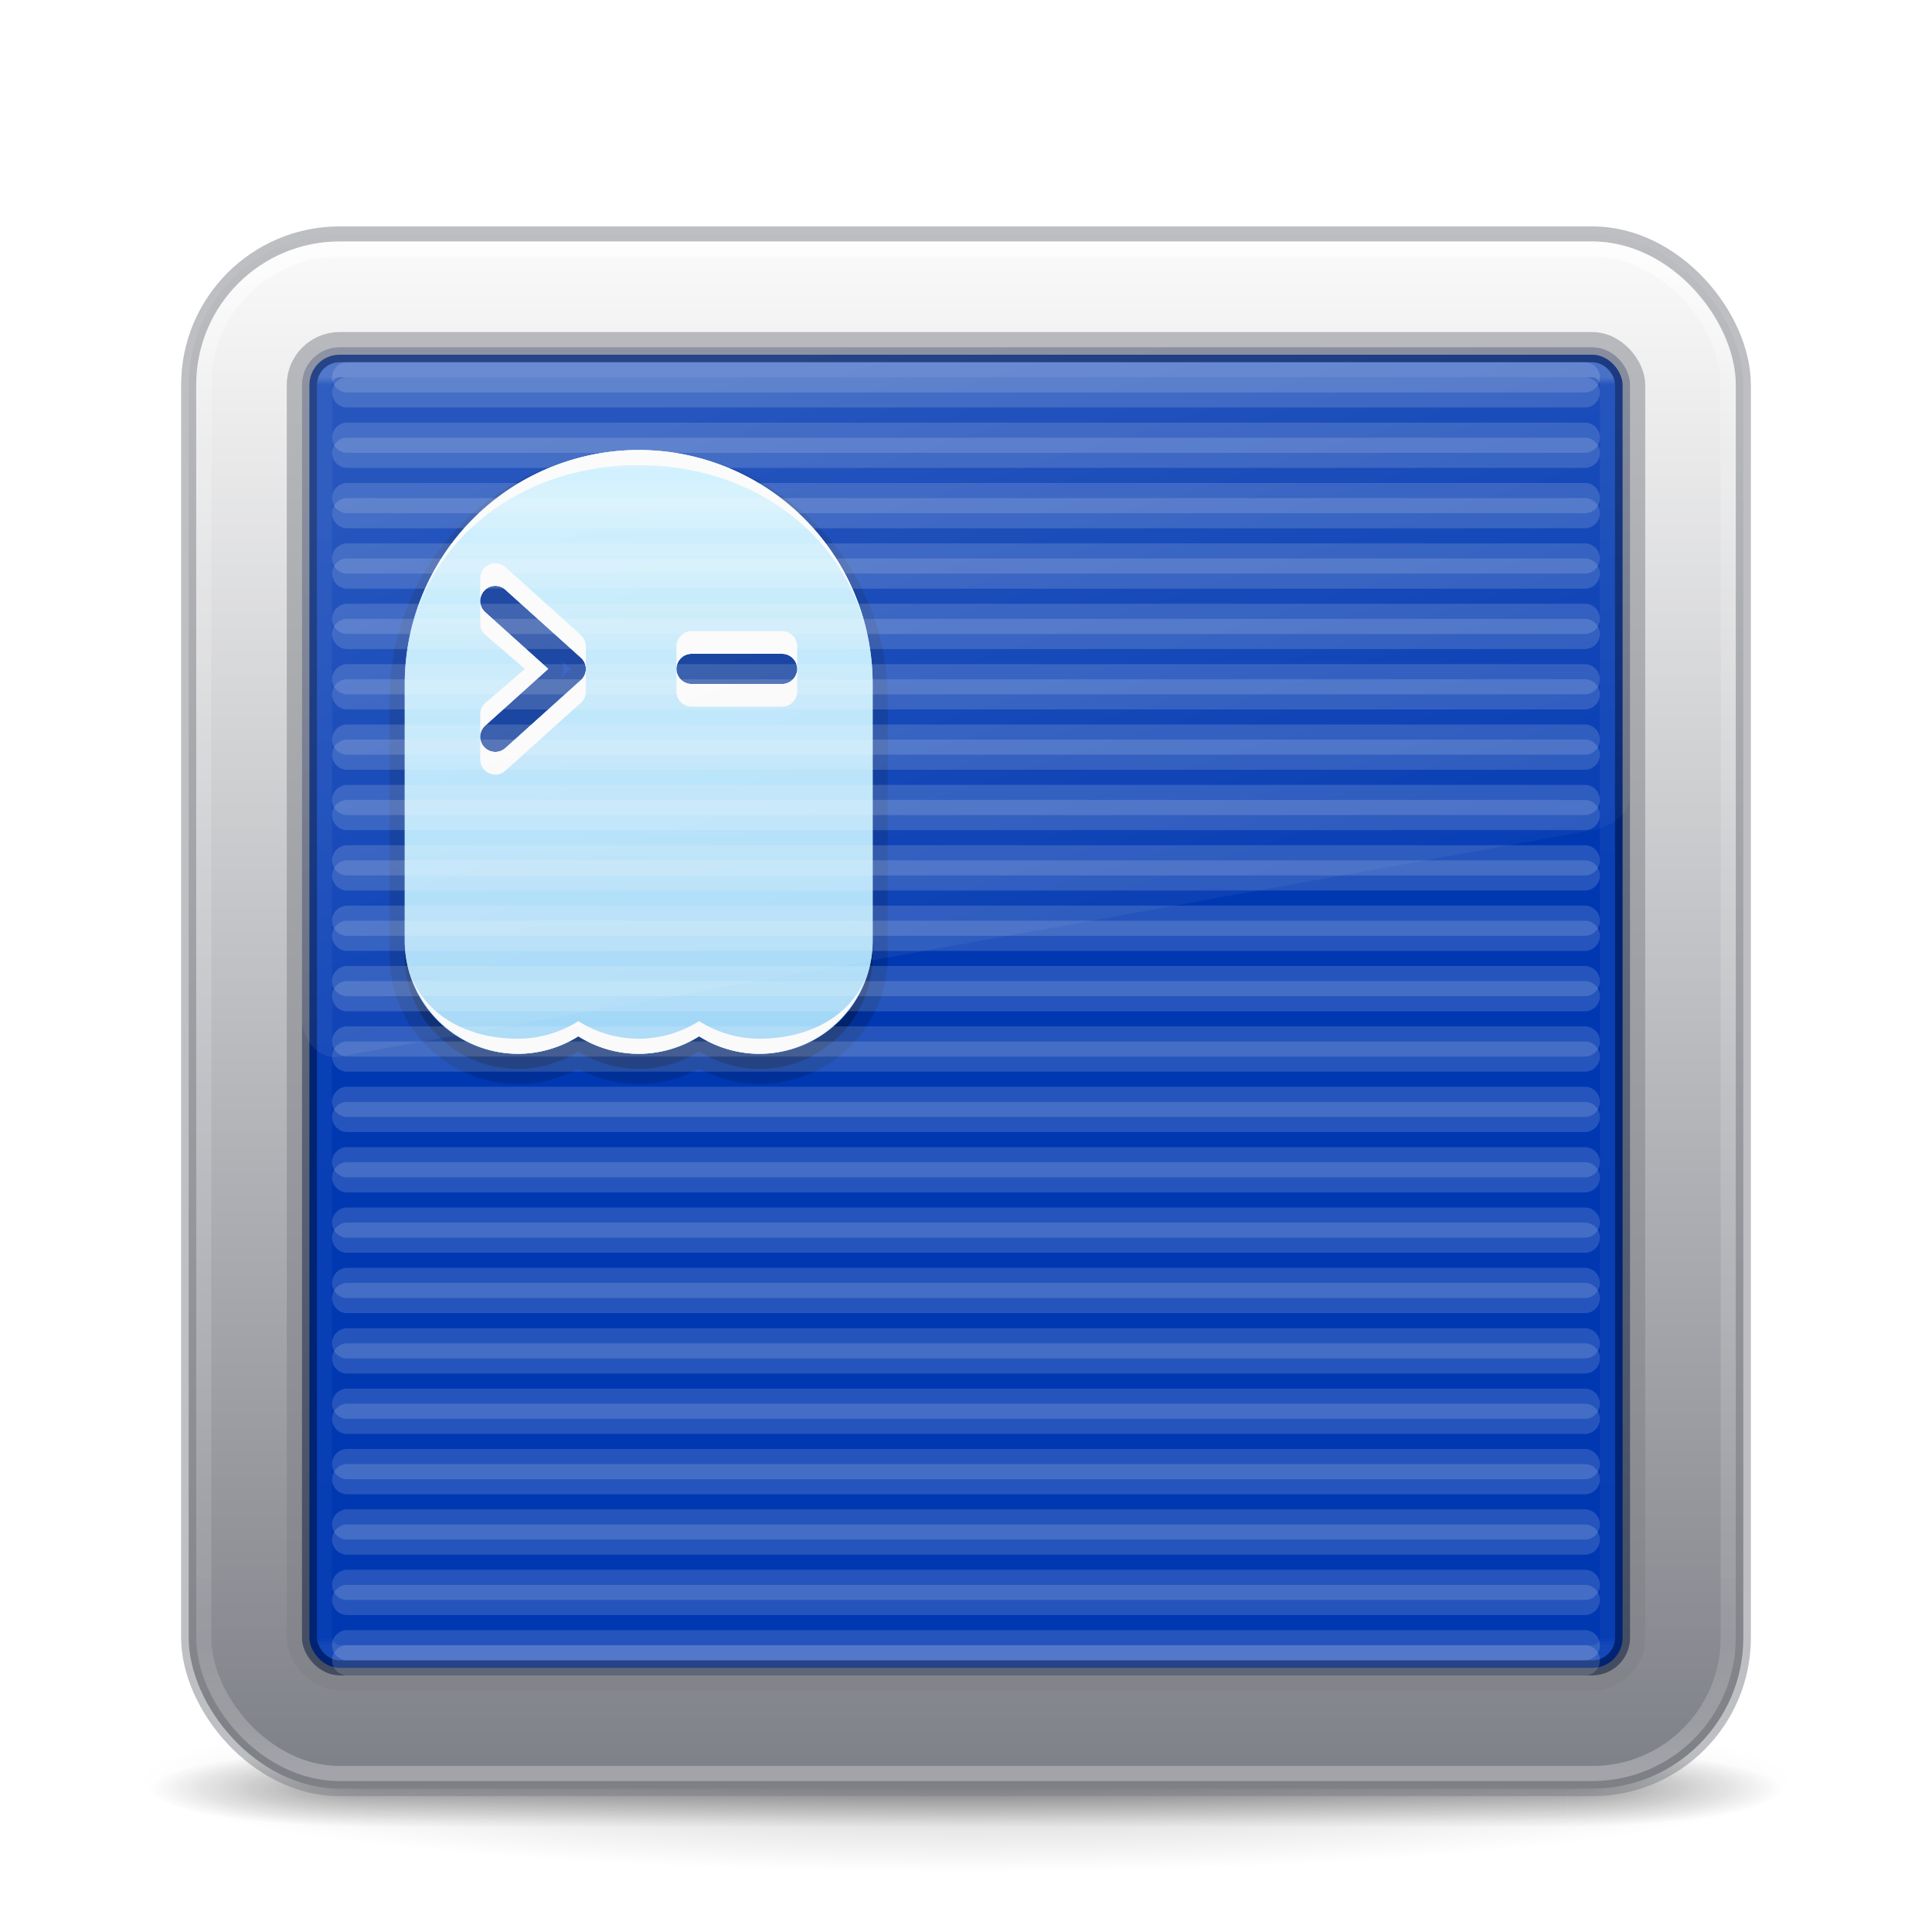 <?xml version="1.0" encoding="UTF-8" standalone="no"?>
<svg
   width="128"
   height="128"
   viewBox="0 0 128 128"
   fill="none"
   version="1.1"
   id="svg4"
   xml:space="preserve"
   sodipodi:docname="ghostty.svg"
   inkscape:version="1.4 (e7c3feb100, 2024-10-09)"
   xmlns:inkscape="http://www.inkscape.org/namespaces/inkscape"
   xmlns:sodipodi="http://sodipodi.sourceforge.net/DTD/sodipodi-0.dtd"
   xmlns:xlink="http://www.w3.org/1999/xlink"
   xmlns="http://www.w3.org/2000/svg"
   xmlns:svg="http://www.w3.org/2000/svg"><sodipodi:namedview
     id="namedview1"
     pagecolor="#ffffff"
     bordercolor="#000000"
     borderopacity="0.25"
     inkscape:showpageshadow="2"
     inkscape:pageopacity="0.0"
     inkscape:pagecheckerboard="0"
     inkscape:deskcolor="#d1d1d1"
     showgrid="false"
     inkscape:zoom="6.5381589"
     inkscape:cx="77.085922"
     inkscape:cy="47.79633"
     inkscape:current-layer="svg4"><inkscape:grid
       id="grid1"
       units="px"
       originx="0"
       originy="0"
       spacingx="0.5"
       spacingy="0.5"
       empcolor="#0099e5"
       empopacity="0.302"
       color="#0099e5"
       opacity="0.078"
       empspacing="2"
       enabled="true"
       visible="false" /><inkscape:page
       x="0"
       y="0"
       width="128"
       height="128"
       id="page1"
       margin="0"
       bleed="0" /></sodipodi:namedview><defs
     id="defs4"><linearGradient
       id="linearGradient45"><stop
         id="stop40"
         style="stop-color:#ffffff;stop-opacity:1"
         offset="0" /><stop
         id="stop41"
         style="stop-color:#ffffff;stop-opacity:0.235"
         offset="0.006" /><stop
         id="stop44"
         style="stop-color:#ffffff;stop-opacity:0.157"
         offset="0.994" /><stop
         id="stop45"
         style="stop-color:#ffffff;stop-opacity:0.392"
         offset="1" /></linearGradient><linearGradient
       id="linearGradient37"><stop
         offset="0"
         style="stop-color:#ffffff;stop-opacity:1"
         id="stop34" /><stop
         offset="0.017"
         style="stop-color:#ffffff;stop-opacity:0.235"
         id="stop35" /><stop
         offset="0.983"
         style="stop-color:#ffffff;stop-opacity:0.157"
         id="stop36" /><stop
         offset="1"
         style="stop-color:#ffffff;stop-opacity:0.392"
         id="stop37" /></linearGradient><linearGradient
       id="linearGradient30"
       inkscape:collect="always"><stop
         style="stop-color:#ffffff;stop-opacity:1;"
         offset="0"
         id="stop30" /><stop
         style="stop-color:#ffffff;stop-opacity:0;"
         offset="1"
         id="stop31" /></linearGradient><linearGradient
       id="linearGradient29"><stop
         offset="0"
         style="stop-color:#ffffff;stop-opacity:1"
         id="stop13" /><stop
         offset="0.085"
         style="stop-color:#ffffff;stop-opacity:0.235"
         id="stop23" /><stop
         offset="0.915"
         style="stop-color:#ffffff;stop-opacity:0.157"
         id="stop28" /><stop
         offset="1"
         style="stop-color:#ffffff;stop-opacity:0.392"
         id="stop29" /></linearGradient><linearGradient
       id="linearGradient27"><stop
         id="stop24"
         style="stop-color:#ffffff;stop-opacity:1"
         offset="0" /><stop
         id="stop25"
         style="stop-color:#ffffff;stop-opacity:0.235"
         offset="0.03" /><stop
         id="stop26"
         style="stop-color:#ffffff;stop-opacity:0.157"
         offset="0.97" /><stop
         id="stop27"
         style="stop-color:#ffffff;stop-opacity:0.392"
         offset="1" /></linearGradient><inkscape:path-effect
       effect="offset"
       id="path-effect23"
       is_visible="true"
       lpeversion="1.3"
       linejoin_type="miter"
       unit="px"
       offset="-0.5"
       miter_limit="4"
       attempt_force_join="false"
       update_on_knot_move="true" /><linearGradient
       id="linearGradient22"><stop
         style="stop-color:#0a0d10;stop-opacity:1;"
         offset="0"
         id="stop22" /><stop
         style="stop-color:#3a465a;stop-opacity:1;"
         offset="1"
         id="stop14" /></linearGradient><linearGradient
       id="linearGradient42"><stop
         style="stop-color:#ffffff;stop-opacity:1;"
         offset="0"
         id="stop42" /><stop
         style="stop-color:#ffffff;stop-opacity:0;"
         offset="1"
         id="stop43" /></linearGradient><linearGradient
       id="linearGradient880"><stop
         style="stop-color:#3a465a;stop-opacity:1;"
         offset="0"
         id="stop876" /><stop
         style="stop-color:#182027;stop-opacity:1;"
         offset="1"
         id="stop878" /></linearGradient><linearGradient
       gradientTransform="matrix(2.73,0,0,2.73,-1.514,1.487)"
       gradientUnits="userSpaceOnUse"
       xlink:href="#linearGradient3924-776"
       id="linearGradient3159"
       y2="43"
       x2="24"
       y1="5"
       x1="24" /><linearGradient
       id="linearGradient3924-776"><stop
         offset="0"
         style="stop-color:#ffffff;stop-opacity:1"
         id="stop3124" /><stop
         offset="0.063"
         style="stop-color:#ffffff;stop-opacity:0.235"
         id="stop3126" /><stop
         offset="0.951"
         style="stop-color:#ffffff;stop-opacity:0.157"
         id="stop3128" /><stop
         offset="1"
         style="stop-color:#ffffff;stop-opacity:0.392"
         id="stop3130" /></linearGradient><radialGradient
       gradientTransform="matrix(2.004,0,0,1.4,27.988,-17.4)"
       gradientUnits="userSpaceOnUse"
       xlink:href="#linearGradient3688-166-749-5"
       id="radialGradient2455-1"
       fy="43.5"
       fx="4.993"
       r="2.5"
       cy="43.5"
       cx="4.993" /><linearGradient
       id="linearGradient3688-166-749-5"><stop
         offset="0"
         style="stop-color:#181818;stop-opacity:1"
         id="stop2883-0" /><stop
         offset="1"
         style="stop-color:#181818;stop-opacity:0"
         id="stop2885-5" /></linearGradient><radialGradient
       gradientTransform="matrix(2.004,0,0,1.4,-20.012,-104.4)"
       gradientUnits="userSpaceOnUse"
       xlink:href="#linearGradient3688-166-749-5"
       id="radialGradient2457-5"
       fy="43.5"
       fx="4.993"
       r="2.5"
       cy="43.5"
       cx="4.993" /><linearGradient
       gradientUnits="userSpaceOnUse"
       xlink:href="#linearGradient3702-501-757-0"
       id="linearGradient2459-7"
       y2="39.999"
       x2="25.058"
       y1="47.028"
       x1="25.058" /><linearGradient
       id="linearGradient3702-501-757-0"><stop
         offset="0"
         style="stop-color:#181818;stop-opacity:0"
         id="stop2895-0" /><stop
         offset="0.5"
         style="stop-color:#181818;stop-opacity:1"
         id="stop2897-2" /><stop
         offset="1"
         style="stop-color:#181818;stop-opacity:0"
         id="stop2899-6" /></linearGradient><linearGradient
       id="linearGradient3811"><stop
         offset="0"
         style="stop-color:#000000;stop-opacity:1"
         id="stop3813" /><stop
         offset="1"
         style="stop-color:#000000;stop-opacity:0"
         id="stop3815" /></linearGradient><radialGradient
       gradientTransform="matrix(1.556,0,0,0.17,70.27,102.13)"
       gradientUnits="userSpaceOnUse"
       xlink:href="#linearGradient3811"
       id="radialGradient4377"
       fy="93.468"
       fx="-4.029"
       r="35.338"
       cy="93.468"
       cx="-4.029" /><linearGradient
       xlink:href="#linearGradient2-5"
       id="linearGradient882"
       x1="62.872"
       y1="15.907"
       x2="62.872"
       y2="118.427"
       gradientUnits="userSpaceOnUse" /><linearGradient
       xlink:href="#linearGradient1"
       id="linearGradient2"
       x1="64"
       y1="43"
       x2="64"
       y2="95"
       gradientUnits="userSpaceOnUse" /><linearGradient
       id="linearGradient2-5"><stop
         style="stop-color:#fafafa;stop-opacity:1;"
         offset="0"
         id="stop7" /><stop
         style="stop-color:#7e8087;stop-opacity:1;"
         offset="1"
         id="stop8" /></linearGradient><filter
       style="color-interpolation-filters:sRGB"
       id="filter8"
       x="-0.203"
       y="-0.182"
       width="1.406"
       height="1.364"><feGaussianBlur
         stdDeviation="4.4"
         id="feGaussianBlur8" /></filter><filter
       style="color-interpolation-filters:sRGB"
       id="filter9"
       x="-0.329"
       y="-0.136"
       width="1.658"
       height="1.271"><feGaussianBlur
         stdDeviation="0.96"
         id="feGaussianBlur9" /></filter><linearGradient
       xlink:href="#linearGradient1"
       id="linearGradient9"
       gradientUnits="userSpaceOnUse"
       x1="64"
       y1="43"
       x2="64"
       y2="95" /><linearGradient
       xlink:href="#linearGradient22"
       id="linearGradient14"
       x1="61"
       y1="23"
       x2="61"
       y2="111"
       gradientUnits="userSpaceOnUse" /><linearGradient
       xlink:href="#linearGradient42"
       id="linearGradient43"
       x1="62"
       y1="19"
       x2="62"
       y2="98"
       gradientUnits="userSpaceOnUse"
       gradientTransform="translate(0,-106)" /><linearGradient
       id="linearGradient1"><stop
         style="stop-color:#c6262e;stop-opacity:1;"
         offset="0"
         id="stop4" /><stop
         style="stop-color:#f37329;stop-opacity:1;"
         offset="0.5"
         id="stop6" /><stop
         style="stop-color:#f9c440;stop-opacity:1;"
         offset="1"
         id="stop5" /></linearGradient><linearGradient
       id="linearGradient3"><stop
         id="stop2"
         style="stop-color:#182027;stop-opacity:1;"
         offset="0" /><stop
         id="stop1"
         style="stop-color:#3a465a;stop-opacity:1;"
         offset="1" /></linearGradient><linearGradient
       id="linearGradient19"><stop
         id="stop15"
         style="stop-color:#ffffff;stop-opacity:1"
         offset="0" /><stop
         id="stop16"
         style="stop-color:#ffffff;stop-opacity:0.235"
         offset="0.021" /><stop
         id="stop17"
         style="stop-color:#ffffff;stop-opacity:0.157"
         offset="0.979" /><stop
         id="stop18"
         style="stop-color:#ffffff;stop-opacity:0.392"
         offset="1" /></linearGradient><inkscape:path-effect
       effect="offset"
       id="path-effect14"
       is_visible="true"
       lpeversion="1.3"
       linejoin_type="miter"
       unit="px"
       offset="-0.5"
       miter_limit="4"
       attempt_force_join="false"
       update_on_knot_move="true" /><inkscape:path-effect
       effect="fillet_chamfer"
       id="path-effect6"
       is_visible="true"
       lpeversion="1"
       nodesatellites_param="F,0,0,1,0,0,0,1 @ F,0,0,1,0,0,0,1 @ F,0,0,1,0,0,0,1 @ F,0,0,1,0,0,0,1 | F,0,0,1,0,0,0,1 @ F,0,0,1,0,0,0,1 @ F,0,0,1,0,0,0,1 @ F,0,0,1,0,0,0,1 | F,0,0,1,0,0,0,1 @ F,0,0,1,0,0,0,1 @ F,0,0,1,0,0,0,1 @ F,0,0,1,0,0,0,1"
       radius="0"
       unit="px"
       method="auto"
       mode="F"
       chamfer_steps="1"
       flexible="false"
       use_knot_distance="true"
       apply_no_radius="true"
       apply_with_radius="true"
       only_selected="false"
       hide_knots="false" /><linearGradient
       y2="42.092"
       x2="24"
       y1="5.909"
       x1="24"
       gradientTransform="matrix(1.432,0,0,1.436,135.622,-2.471)"
       gradientUnits="userSpaceOnUse"
       id="linearGradient3904"
       xlink:href="#linearGradient4270" /><linearGradient
       id="linearGradient4270"><stop
         id="stop4272"
         style="stop-color:#ffffff;stop-opacity:1"
         offset="0" /><stop
         id="stop4274"
         style="stop-color:#ffffff;stop-opacity:0.235"
         offset="0.086" /><stop
         id="stop4276"
         style="stop-color:#ffffff;stop-opacity:0.157"
         offset="0.933" /><stop
         id="stop4278"
         style="stop-color:#ffffff;stop-opacity:0.392"
         offset="1" /></linearGradient><radialGradient
       cx="4.993"
       cy="43.5"
       r="2.5"
       fx="4.993"
       fy="43.5"
       id="radialGradient3337-2-2"
       xlink:href="#linearGradient3688-166-749-5"
       gradientUnits="userSpaceOnUse"
       gradientTransform="matrix(2.405,0,0,1,41.986,15.5)" /><radialGradient
       cx="4.993"
       cy="43.5"
       r="2.5"
       fx="4.993"
       fy="43.5"
       id="radialGradient3339-1-4"
       xlink:href="#linearGradient3688-166-749-5"
       gradientUnits="userSpaceOnUse"
       gradientTransform="matrix(2.405,0,0,1,-22.014,-102.5)" /><linearGradient
       x1="25.058"
       y1="47.028"
       x2="25.058"
       y2="39.999"
       id="linearGradient6394"
       xlink:href="#linearGradient3702-501-757-0"
       gradientUnits="userSpaceOnUse"
       gradientTransform="matrix(1.571,0,0,0.714,-5.714,27.929)" /><linearGradient
       xlink:href="#linearGradient2-2"
       id="linearGradient899"
       x1="31.781"
       y1="4.927"
       x2="31.781"
       y2="59.148"
       gradientUnits="userSpaceOnUse"
       gradientTransform="translate(138)" /><linearGradient
       id="linearGradient2-2"><stop
         style="stop-color:#d4d4d4;stop-opacity:1;"
         offset="0"
         id="stop7-9" /><stop
         style="stop-color:#7e8087;stop-opacity:1;"
         offset="1"
         id="stop8-1" /></linearGradient><linearGradient
       xlink:href="#linearGradient3"
       id="linearGradient11"
       x1="33"
       y1="6.5"
       x2="33"
       y2="57.5"
       gradientUnits="userSpaceOnUse"
       gradientTransform="translate(138)" /><linearGradient
       xlink:href="#linearGradient1"
       id="linearGradient18"
       gradientUnits="userSpaceOnUse"
       gradientTransform="matrix(1.333,0,0,1.333,-0.833,-2)"
       x1="25"
       y1="15"
       x2="25"
       y2="35" /><filter
       style="color-interpolation-filters:sRGB"
       id="filter23"
       x="-0.116"
       y="-0.116"
       width="1.233"
       height="1.233"><feGaussianBlur
         stdDeviation="1.26"
         id="feGaussianBlur23" /></filter><linearGradient
       xlink:href="#linearGradient42"
       id="linearGradient49"
       x1="33"
       y1="7"
       x2="33"
       y2="46"
       gradientUnits="userSpaceOnUse" /><linearGradient
       xlink:href="#linearGradient1"
       id="linearGradient50"
       gradientUnits="userSpaceOnUse"
       gradientTransform="matrix(1.333,0,0,1.333,-1.333,-3)"
       x1="25"
       y1="15"
       x2="25"
       y2="35" /><filter
       style="color-interpolation-filters:sRGB"
       id="filter1"
       x="-0.352"
       y="-0.132"
       width="1.704"
       height="1.264"><feGaussianBlur
         stdDeviation="0.44"
         id="feGaussianBlur1" /></filter><filter
       style="color-interpolation-filters:sRGB"
       id="filter3"
       x="-0.992"
       y="-0.372"
       width="2.984"
       height="1.744"><feGaussianBlur
         stdDeviation="1.24"
         id="feGaussianBlur3" /></filter><filter
       style="color-interpolation-filters:sRGB"
       id="filter4"
       x="-0.432"
       y="-0.144"
       width="1.864"
       height="1.288"><feGaussianBlur
         stdDeviation="1.26"
         id="feGaussianBlur4" /></filter><linearGradient
       id="linearGradient21"><stop
         id="stop18-5"
         style="stop-color:#ffffff;stop-opacity:1"
         offset="0" /><stop
         id="stop19"
         style="stop-color:#ffffff;stop-opacity:0.235"
         offset="0.017" /><stop
         id="stop20"
         style="stop-color:#ffffff;stop-opacity:0.157"
         offset="0.983" /><stop
         id="stop21"
         style="stop-color:#ffffff;stop-opacity:0.392"
         offset="1" /></linearGradient><linearGradient
       id="linearGradient1201"><stop
         id="stop1193"
         style="stop-color:#ffffff;stop-opacity:1"
         offset="0" /><stop
         id="stop1195"
         style="stop-color:#ffffff;stop-opacity:0.235"
         offset="0.068" /><stop
         id="stop1197"
         style="stop-color:#ffffff;stop-opacity:0.157"
         offset="0.947" /><stop
         id="stop1199"
         style="stop-color:#ffffff;stop-opacity:0.392"
         offset="1" /></linearGradient><linearGradient
       xlink:href="#linearGradient3702-501-757-0"
       id="linearGradient1191"
       gradientUnits="userSpaceOnUse"
       x1="25.058"
       y1="47.028"
       x2="25.058"
       y2="39.999"
       gradientTransform="matrix(1.143,0,0,0.643,-3.429,16.036)" /><radialGradient
       cx="4.993"
       cy="43.5"
       r="2.5"
       fx="4.993"
       fy="43.5"
       id="radialGradient3013-6-1"
       xlink:href="#linearGradient3688-166-749-5"
       gradientUnits="userSpaceOnUse"
       gradientTransform="matrix(2.004,0,0,0.9,29.988,4.85)" /><radialGradient
       cx="4.993"
       cy="43.5"
       r="2.5"
       fx="4.993"
       fy="43.5"
       id="radialGradient3015-1-8"
       xlink:href="#linearGradient3688-166-749-5"
       gradientUnits="userSpaceOnUse"
       gradientTransform="matrix(2.004,0,0,0.9,-18.012,-83.15)" /><linearGradient
       xlink:href="#linearGradient2-2"
       id="linearGradient10"
       gradientUnits="userSpaceOnUse"
       x1="24.5"
       y1="6"
       x2="24.5"
       y2="44"
       gradientTransform="translate(74)" /><linearGradient
       xlink:href="#linearGradient1201"
       id="linearGradient12"
       gradientUnits="userSpaceOnUse"
       gradientTransform="translate(74,1)"
       x1="39"
       y1="6"
       x2="39"
       y2="41.945" /><linearGradient
       xlink:href="#linearGradient880"
       id="linearGradient15-7"
       gradientUnits="userSpaceOnUse"
       x1="24"
       y1="8"
       x2="24"
       y2="42.5" /><linearGradient
       xlink:href="#linearGradient1"
       id="linearGradient16"
       gradientUnits="userSpaceOnUse"
       gradientTransform="translate(-1,-1)"
       x1="25"
       y1="15"
       x2="25"
       y2="35" /><linearGradient
       xlink:href="#linearGradient42"
       id="linearGradient17"
       gradientUnits="userSpaceOnUse"
       x1="24"
       y1="8.5"
       x2="24"
       y2="35.5" /><filter
       style="color-interpolation-filters:sRGB"
       id="filter1-0"
       x="-0.384"
       y="-0.128"
       width="1.768"
       height="1.256"><feGaussianBlur
         stdDeviation="0.32"
         id="feGaussianBlur1-9" /></filter><inkscape:path-effect
       effect="offset"
       id="path-effect14-3"
       is_visible="true"
       lpeversion="1.3"
       linejoin_type="miter"
       unit="px"
       offset="-0.5"
       miter_limit="4"
       attempt_force_join="false"
       update_on_knot_move="true" /><inkscape:path-effect
       effect="fillet_chamfer"
       id="path-effect6-7"
       is_visible="true"
       lpeversion="1"
       nodesatellites_param="F,0,0,1,0,0,0,1 @ F,0,0,1,0,0,0,1 @ F,0,0,1,0,0,0,1 @ F,0,0,1,0,0,0,1 | F,0,0,1,0,0,0,1 @ F,0,0,1,0,0,0,1 @ F,0,0,1,0,0,0,1 @ F,0,0,1,0,0,0,1 | F,0,0,1,0,0,0,1 @ F,0,0,1,0,0,0,1 @ F,0,0,1,0,0,0,1 @ F,0,0,1,0,0,0,1"
       radius="0"
       unit="px"
       method="auto"
       mode="F"
       chamfer_steps="1"
       flexible="false"
       use_knot_distance="true"
       apply_no_radius="true"
       apply_with_radius="true"
       only_selected="false"
       hide_knots="false" /><linearGradient
       y2="42.092"
       x2="24"
       y1="5.909"
       x1="24"
       gradientTransform="matrix(1.432,0,0,1.436,71.622,-2.542)"
       gradientUnits="userSpaceOnUse"
       id="linearGradient3904-8"
       xlink:href="#linearGradient4270" /><radialGradient
       cx="4.993"
       cy="43.5"
       r="2.5"
       fx="4.993"
       fy="43.5"
       id="radialGradient3337-2-2-9"
       xlink:href="#linearGradient3688-166-749-5"
       gradientUnits="userSpaceOnUse"
       gradientTransform="matrix(2.405,0,0,1,41.986,15.5)" /><radialGradient
       cx="4.993"
       cy="43.5"
       r="2.5"
       fx="4.993"
       fy="43.5"
       id="radialGradient3339-1-4-4"
       xlink:href="#linearGradient3688-166-749-5"
       gradientUnits="userSpaceOnUse"
       gradientTransform="matrix(2.405,0,0,1,-22.014,-102.5)" /><linearGradient
       xlink:href="#linearGradient2-2"
       id="linearGradient899-7"
       x1="31.781"
       y1="4.927"
       x2="31.781"
       y2="59.148"
       gradientUnits="userSpaceOnUse"
       gradientTransform="translate(74)" /><linearGradient
       xlink:href="#linearGradient6"
       id="linearGradient11-6"
       x1="33"
       y1="7.5"
       x2="33"
       y2="56.5"
       gradientUnits="userSpaceOnUse"
       gradientTransform="translate(74)" /><filter
       style="color-interpolation-filters:sRGB"
       id="filter23-1"
       x="-0.192"
       y="-0.192"
       width="1.384"
       height="1.384"><feGaussianBlur
         stdDeviation="2.08"
         id="feGaussianBlur23-0" /></filter><filter
       style="color-interpolation-filters:sRGB"
       id="filter1-6"
       x="-0.352"
       y="-0.132"
       width="1.704"
       height="1.264"><feGaussianBlur
         stdDeviation="0.44"
         id="feGaussianBlur1-32" /></filter><filter
       style="color-interpolation-filters:sRGB"
       id="filter3-0"
       x="-0.992"
       y="-0.372"
       width="2.984"
       height="1.744"><feGaussianBlur
         stdDeviation="1.24"
         id="feGaussianBlur3-6" /></filter><filter
       style="color-interpolation-filters:sRGB"
       id="filter4-1"
       x="-0.425"
       y="-0.142"
       width="1.85"
       height="1.283"><feGaussianBlur
         stdDeviation="1.24"
         id="feGaussianBlur4-5" /></filter><radialGradient
       cx="4.993"
       cy="43.5"
       r="2.5"
       fx="4.993"
       fy="43.5"
       id="radialGradient3013-6-1-7"
       xlink:href="#linearGradient3688-166-749-5"
       gradientUnits="userSpaceOnUse"
       gradientTransform="matrix(2.004,0,0,0.9,29.988,4.85)" /><radialGradient
       cx="4.993"
       cy="43.5"
       r="2.5"
       fx="4.993"
       fy="43.5"
       id="radialGradient3015-1-8-4"
       xlink:href="#linearGradient3688-166-749-5"
       gradientUnits="userSpaceOnUse"
       gradientTransform="matrix(2.004,0,0,0.9,-18.012,-83.15)" /><filter
       style="color-interpolation-filters:sRGB"
       id="filter1-0-5"
       x="-0.384"
       y="-0.128"
       width="1.768"
       height="1.256"><feGaussianBlur
         stdDeviation="0.32"
         id="feGaussianBlur1-9-4" /></filter><linearGradient
       id="linearGradient6"
       inkscape:collect="always"><stop
         style="stop-color:#002e99;stop-opacity:1;"
         offset="0"
         id="stop11" /><stop
         style="stop-color:#0d52bf;stop-opacity:1;"
         offset="1"
         id="stop10" /></linearGradient><radialGradient
       cx="4.993"
       cy="43.5"
       r="2.5"
       fx="4.993"
       fy="43.5"
       id="radialGradient3013-6-1-3"
       xlink:href="#linearGradient3688-166-749-5"
       gradientUnits="userSpaceOnUse"
       gradientTransform="matrix(2.004,0,0,0.9,29.988,4.85)" /><radialGradient
       cx="4.993"
       cy="43.5"
       r="2.5"
       fx="4.993"
       fy="43.5"
       id="radialGradient3015-1-8-6"
       xlink:href="#linearGradient3688-166-749-5"
       gradientUnits="userSpaceOnUse"
       gradientTransform="matrix(2.004,0,0,0.9,-18.012,-83.15)" /><filter
       style="color-interpolation-filters:sRGB"
       id="filter1-9"
       x="-0.384"
       y="-0.128"
       width="1.768"
       height="1.256"><feGaussianBlur
         stdDeviation="0.32"
         id="feGaussianBlur1-3" /></filter><linearGradient
       x1="25.525"
       y1="35.006"
       x2="25.525"
       y2="15.738"
       id="linearGradient3142"
       xlink:href="#linearGradient3163"
       gradientUnits="userSpaceOnUse"
       gradientTransform="matrix(1.929,0,0,1.655,229.707,4.958)"
       spreadMethod="pad" /><linearGradient
       id="linearGradient3163"><stop
         id="stop3165"
         style="stop-color:#969696;stop-opacity:1"
         offset="0" /><stop
         id="stop3167"
         style="stop-color:#858585;stop-opacity:0.635"
         offset="0.583" /><stop
         id="stop3169"
         style="stop-color:#939393;stop-opacity:0"
         offset="1" /></linearGradient><linearGradient
       x1="24"
       y1="5"
       x2="24"
       y2="43"
       id="linearGradient3224"
       xlink:href="#linearGradient3924-776"
       gradientUnits="userSpaceOnUse"
       gradientTransform="matrix(2.73,0,0,2.73,210.486,1.487)" /><linearGradient
       x1="24"
       y1="5"
       x2="24"
       y2="43"
       id="linearGradient4021"
       xlink:href="#linearGradient3924-776"
       gradientUnits="userSpaceOnUse"
       gradientTransform="matrix(2.243,0,0,1.378,222.162,20.919)" /><linearGradient
       x1="16.626"
       y1="15.298"
       x2="20.055"
       y2="24.628"
       id="linearGradient4024"
       xlink:href="#linearGradient42"
       gradientUnits="userSpaceOnUse"
       gradientTransform="matrix(1.824,0,0,1.843,232.147,17.47)" /><linearGradient
       x1="25.525"
       y1="30.189"
       x2="25.525"
       y2="15.738"
       id="linearGradient4027"
       xlink:href="#linearGradient42"
       gradientUnits="userSpaceOnUse"
       gradientTransform="matrix(1.929,0,0,1.655,229.707,3.331)"
       spreadMethod="reflect" /><linearGradient
       x1="23.904"
       y1="35.75"
       x2="23.904"
       y2="20.443"
       id="linearGradient4030"
       xlink:href="#linearGradient3495"
       gradientUnits="userSpaceOnUse"
       gradientTransform="matrix(1.925,0,0,1.766,229.984,3.268)" /><linearGradient
       id="linearGradient3495"><stop
         id="stop3497"
         style="stop-color:#000000;stop-opacity:1"
         offset="0" /><stop
         id="stop3874"
         style="stop-color:#000000;stop-opacity:0.498"
         offset="0.5" /><stop
         id="stop3499"
         style="stop-color:#000000;stop-opacity:0"
         offset="1" /></linearGradient><linearGradient
       x1="25.525"
       y1="30.189"
       x2="25.525"
       y2="15.738"
       id="linearGradient4033"
       xlink:href="#linearGradient42"
       gradientUnits="userSpaceOnUse"
       gradientTransform="matrix(1.929,0,0,1.655,229.707,6.667)"
       spreadMethod="reflect" /><linearGradient
       x1="25.525"
       y1="30.189"
       x2="25.525"
       y2="44.139"
       id="linearGradient6722"
       xlink:href="#linearGradient3866"
       gradientUnits="userSpaceOnUse"
       gradientTransform="matrix(1.929,0,0,1.655,229.707,4.958)"
       spreadMethod="pad" /><linearGradient
       id="linearGradient3866"><stop
         id="stop3868"
         style="stop-color:#a0a0a0;stop-opacity:1"
         offset="0" /><stop
         id="stop3872"
         style="stop-color:#8f8f8f;stop-opacity:0.635"
         offset="0.5" /><stop
         id="stop3870"
         style="stop-color:#9d9d9d;stop-opacity:0"
         offset="1" /></linearGradient><linearGradient
       x1="20.053"
       y1="10.637"
       x2="20.053"
       y2="45.244"
       id="linearGradient6725"
       xlink:href="#linearGradient3600"
       gradientUnits="userSpaceOnUse"
       gradientTransform="matrix(1.867,0,0,1.576,231.2,9.879)" /><linearGradient
       id="linearGradient3600"><stop
         id="stop3602"
         style="stop-color:#f4f4f4;stop-opacity:1"
         offset="0" /><stop
         id="stop3604"
         style="stop-color:#dbdbdb;stop-opacity:1"
         offset="1" /></linearGradient><radialGradient
       cx="4.993"
       cy="43.5"
       r="2.5"
       fx="4.993"
       fy="43.5"
       id="radialGradient2455-1-7"
       xlink:href="#linearGradient3688-166-749-5"
       gradientUnits="userSpaceOnUse"
       gradientTransform="matrix(2.004,0,0,1.4,27.988,-17.4)" /><radialGradient
       cx="4.993"
       cy="43.5"
       r="2.5"
       fx="4.993"
       fy="43.5"
       id="radialGradient2457-5-5"
       xlink:href="#linearGradient3688-166-749-5"
       gradientUnits="userSpaceOnUse"
       gradientTransform="matrix(2.004,0,0,1.4,-20.012,-104.4)" /><radialGradient
       cx="-4.029"
       cy="93.468"
       r="35.338"
       fx="-4.029"
       fy="93.468"
       id="radialGradient4599"
       xlink:href="#linearGradient3811"
       gradientUnits="userSpaceOnUse"
       gradientTransform="matrix(1.556,0,0,0.17,282.27,102.13)" /><linearGradient
       id="linearGradient27687"><stop
         id="stop27683"
         style="stop-color:#fef5dc;stop-opacity:1"
         offset="0" /><stop
         id="stop27685"
         style="stop-color:#fdde76;stop-opacity:1"
         offset="1" /></linearGradient><linearGradient
       id="linearGradient1909"><stop
         style="stop-color:#ad5f00;stop-opacity:0.96"
         offset="0"
         id="stop1905" /><stop
         style="stop-color:#ad5f00;stop-opacity:0.055"
         offset="1"
         id="stop1907" /></linearGradient><linearGradient
       id="linearGradient841"><stop
         id="stop837"
         offset="0"
         style="stop-color:#ffe16b;stop-opacity:1" /><stop
         id="stop839"
         offset="1"
         style="stop-color:#f9c440;stop-opacity:1" /></linearGradient><linearGradient
       xlink:href="#linearGradient841"
       id="linearGradient1373"
       gradientUnits="userSpaceOnUse"
       gradientTransform="matrix(-1.333,0,0,1.333,223.903,18.29)"
       x1="-42.279"
       y1="-2.108"
       x2="-42.279"
       y2="75.259" /><linearGradient
       xlink:href="#linearGradient27687"
       id="linearGradient3099"
       gradientUnits="userSpaceOnUse"
       gradientTransform="matrix(1,0,0,0.974,386.42,26.214)"
       x1="-109.42"
       y1="76.807"
       x2="-109.42"
       y2="-10.49" /><linearGradient
       xlink:href="#linearGradient1909"
       id="linearGradient8670"
       gradientUnits="userSpaceOnUse"
       gradientTransform="matrix(1.333,0,0,1.709,202.706,7.822)"
       x1="15.971"
       y1="56.87"
       x2="23.471"
       y2="56.87" /><linearGradient
       xlink:href="#linearGradient1909"
       id="linearGradient8847"
       gradientUnits="userSpaceOnUse"
       gradientTransform="matrix(-1.333,0,0,1.709,349.794,7.822)"
       x1="15.971"
       y1="56.87"
       x2="23.471"
       y2="56.87" /><linearGradient
       inkscape:collect="always"
       xlink:href="#linearGradient29"
       id="linearGradient13"
       x1="64"
       y1="17"
       x2="64"
       y2="117"
       gradientUnits="userSpaceOnUse" /><linearGradient
       gradientTransform="matrix(2.73,0,0,2.73,210.486,1.488)"
       gradientUnits="userSpaceOnUse"
       xlink:href="#linearGradient3924-776"
       id="linearGradient4136"
       y2="43"
       x2="24"
       y1="5"
       x1="24" /><radialGradient
       gradientTransform="matrix(2.004,0,0,1.4,27.988,-17.4)"
       gradientUnits="userSpaceOnUse"
       xlink:href="#linearGradient3688-166-749-5"
       id="radialGradient4093"
       fy="43.5"
       fx="4.993"
       r="2.5"
       cy="43.5"
       cx="4.993" /><radialGradient
       gradientTransform="matrix(2.004,0,0,1.4,-20.012,-104.4)"
       gradientUnits="userSpaceOnUse"
       xlink:href="#linearGradient3688-166-749-5"
       id="radialGradient4095"
       fy="43.5"
       fx="4.993"
       r="2.5"
       cy="43.5"
       cx="4.993" /><radialGradient
       gradientTransform="matrix(1.556,0,0,0.17,282.27,102.132)"
       gradientUnits="userSpaceOnUse"
       xlink:href="#linearGradient3811"
       id="radialGradient4111"
       fy="93.468"
       fx="-4.029"
       r="35.338"
       cy="93.468"
       cx="-4.029" /><linearGradient
       id="linearGradient3242-7"><stop
         id="stop3244-6"
         style="stop-color:#f89b7e;stop-opacity:1"
         offset="0" /><stop
         id="stop3246-7"
         style="stop-color:#e35d4f;stop-opacity:1"
         offset="0.262" /><stop
         id="stop3248-8"
         style="stop-color:#c6262e;stop-opacity:1"
         offset="0.661" /><stop
         id="stop3250-6"
         style="stop-color:#690b2c;stop-opacity:1"
         offset="1" /></linearGradient><linearGradient
       id="linearGradient4917"><stop
         offset="0"
         style="stop-color:#ffffff;stop-opacity:1"
         id="stop4919" /><stop
         offset="0.444"
         style="stop-color:#ffffff;stop-opacity:0.235"
         id="stop4921" /><stop
         offset="0.778"
         style="stop-color:#ffffff;stop-opacity:0.157"
         id="stop4923" /><stop
         offset="1"
         style="stop-color:#ffffff;stop-opacity:0.392"
         id="stop4925" /></linearGradient><linearGradient
       id="linearGradient3764"><stop
         offset="0"
         style="stop-color:#d1d1d1;stop-opacity:1"
         id="stop3766" /><stop
         offset="1"
         style="stop-color:#eaeaea;stop-opacity:1"
         id="stop3768" /></linearGradient><linearGradient
       xlink:href="#linearGradient42"
       id="linearGradient2019"
       gradientUnits="userSpaceOnUse"
       gradientTransform="matrix(4.649,0,0,4.065,178.634,46.578)"
       x1="10"
       y1="-3"
       x2="20"
       y2="12" /><linearGradient
       id="linearGradient6592-2-7"><stop
         offset="0"
         style="stop-color:#ffffff;stop-opacity:0.275"
         id="stop6594-0-2" /><stop
         offset="1"
         style="stop-color:#ffffff;stop-opacity:0"
         id="stop6596-2-5" /></linearGradient><linearGradient
       id="linearGradient5155"><stop
         offset="0"
         style="stop-color:#ffffff;stop-opacity:1"
         id="stop5157" /><stop
         offset="0.273"
         style="stop-color:#ffffff;stop-opacity:0.235"
         id="stop5159" /><stop
         offset="0.855"
         style="stop-color:#ffffff;stop-opacity:0.157"
         id="stop5161" /><stop
         offset="1"
         style="stop-color:#ffffff;stop-opacity:0.392"
         id="stop5163" /></linearGradient><linearGradient
       id="outerBackgroundGradient-5-0"><stop
         id="stop3864-8-6-4"
         offset="0"
         style="stop-color:#261e2b;stop-opacity:1;" /><stop
         id="stop3866-9-1-86"
         offset="1"
         style="stop-color:#352f39;stop-opacity:1;" /></linearGradient><linearGradient
       xlink:href="#outerBackgroundGradient-5-0"
       id="linearGradient4158"
       x1="64.587"
       y1="15.556"
       x2="64.587"
       y2="118.471"
       gradientUnits="userSpaceOnUse"
       gradientTransform="translate(212,-134.004)" /><radialGradient
       cx="62.625"
       cy="4.625"
       r="10.625"
       fx="62.625"
       fy="4.625"
       id="radialGradient4443-0-0"
       xlink:href="#linearGradient3811"
       gradientUnits="userSpaceOnUse"
       gradientTransform="matrix(1.04,0,0,0.294,44.942,116.452)" /><radialGradient
       cx="62.625"
       cy="4.625"
       r="10.625"
       fx="62.625"
       fy="4.625"
       id="radialGradient4443-6"
       xlink:href="#linearGradient3811"
       gradientUnits="userSpaceOnUse"
       gradientTransform="matrix(1.04,0,0,0.294,25.712,116.452)" /><radialGradient
       xlink:href="#linearGradient3764"
       id="radialGradient3125-3"
       gradientUnits="userSpaceOnUse"
       gradientTransform="matrix(-1.499,-3.017,-4.497,2.263,4789.183,-2214.355)"
       cx="15"
       cy="1039.7"
       fx="15"
       fy="1039.7"
       r="3.527" /><radialGradient
       xlink:href="#linearGradient3764"
       id="radialGradient3129-6"
       gradientUnits="userSpaceOnUse"
       gradientTransform="matrix(1.499,-3.017,4.497,2.263,-4588.19,-2214.384)"
       cx="15"
       cy="1039.7"
       fx="15"
       fy="1039.7"
       r="3.527" /><radialGradient
       r="12.672"
       fy="9.994"
       fx="9.423"
       cy="9.994"
       cx="9.423"
       gradientTransform="matrix(0,2.208,-4.372,0,95.229,20.927)"
       gradientUnits="userSpaceOnUse"
       id="radialGradient4957-1"
       xlink:href="#linearGradient3242-7" /><radialGradient
       r="12.672"
       fy="9.994"
       fx="9.423"
       cy="9.994"
       cx="9.423"
       gradientTransform="matrix(0,2.208,4.372,0,6.052,20.927)"
       gradientUnits="userSpaceOnUse"
       id="radialGradient4957-6-6"
       xlink:href="#linearGradient3242-7" /><linearGradient
       y2="72.077"
       x2="53.426"
       y1="64.397"
       x1="53.393"
       gradientTransform="matrix(1.037,0,-0.005,1.085,-6.617,-19.467)"
       gradientUnits="userSpaceOnUse"
       id="linearGradient5165-5"
       xlink:href="#linearGradient4917" /><linearGradient
       y2="65.335"
       x2="51.931"
       y1="70.494"
       x1="51.953"
       gradientTransform="matrix(1.037,0,-0.005,1.085,-6.617,-19.467)"
       gradientUnits="userSpaceOnUse"
       id="linearGradient5153-4"
       xlink:href="#linearGradient5155" /><linearGradient
       y2="72.077"
       x2="53.426"
       y1="64.397"
       x1="53.393"
       gradientTransform="matrix(1.037,0,-0.005,1.085,-6.617,-19.467)"
       gradientUnits="userSpaceOnUse"
       id="linearGradient5165-8-7"
       xlink:href="#linearGradient4917" /><linearGradient
       y2="65.335"
       x2="51.931"
       y1="70.494"
       x1="51.953"
       gradientTransform="matrix(1.037,0,-0.005,1.085,-6.617,-19.467)"
       gradientUnits="userSpaceOnUse"
       id="linearGradient5153-1-4"
       xlink:href="#linearGradient5155" /><linearGradient
       gradientTransform="matrix(-1.977,0,0,1.989,304.014,-70.817)"
       xlink:href="#linearGradient6592-2-7"
       id="linearGradient3131"
       gradientUnits="userSpaceOnUse"
       x1="106.712"
       y1="76.835"
       x2="109.241"
       y2="79.349" /><linearGradient
       xlink:href="#linearGradient6592-2-7"
       id="linearGradient4817"
       gradientUnits="userSpaceOnUse"
       gradientTransform="matrix(1.977,0,0,1.989,-102.997,-70.817)"
       x1="106.712"
       y1="76.835"
       x2="109.241"
       y2="79.349" /><linearGradient
       inkscape:collect="always"
       xlink:href="#linearGradient30"
       id="linearGradient38"
       x1="21"
       y1="33"
       x2="39.383"
       y2="90.829"
       gradientUnits="userSpaceOnUse" /><linearGradient
       inkscape:collect="always"
       xlink:href="#linearGradient45"
       id="linearGradient40"
       x1="66"
       y1="25"
       x2="66"
       y2="109"
       gradientUnits="userSpaceOnUse" /><linearGradient
       id="linearGradient19-3"><stop
         id="stop15-5"
         style="stop-color:#ffffff;stop-opacity:1"
         offset="0" /><stop
         id="stop16-6"
         style="stop-color:#ffffff;stop-opacity:0.235"
         offset="0.062" /><stop
         id="stop17-2"
         style="stop-color:#ffffff;stop-opacity:0.157"
         offset="0.938" /><stop
         id="stop18-9"
         style="stop-color:#ffffff;stop-opacity:0.392"
         offset="1" /></linearGradient><inkscape:path-effect
       effect="offset"
       id="path-effect14-1"
       is_visible="true"
       lpeversion="1.3"
       linejoin_type="miter"
       unit="px"
       offset="-0.5"
       miter_limit="4"
       attempt_force_join="false"
       update_on_knot_move="true" /><inkscape:path-effect
       effect="fillet_chamfer"
       id="path-effect6-2"
       is_visible="true"
       lpeversion="1"
       nodesatellites_param="F,0,0,1,0,0,0,1 @ F,0,0,1,0,0,0,1 @ F,0,0,1,0,0,0,1 @ F,0,0,1,0,0,0,1 | F,0,0,1,0,0,0,1 @ F,0,0,1,0,0,0,1 @ F,0,0,1,0,0,0,1 @ F,0,0,1,0,0,0,1 | F,0,0,1,0,0,0,1 @ F,0,0,1,0,0,0,1 @ F,0,0,1,0,0,0,1 @ F,0,0,1,0,0,0,1"
       radius="0"
       unit="px"
       method="auto"
       mode="F"
       chamfer_steps="1"
       flexible="false"
       use_knot_distance="true"
       apply_no_radius="true"
       apply_with_radius="true"
       only_selected="false"
       hide_knots="false" /><linearGradient
       y2="42.092"
       x2="24"
       y1="5.909"
       x1="24"
       gradientTransform="matrix(1.432,0,0,1.436,-2.378,-2.471)"
       gradientUnits="userSpaceOnUse"
       id="linearGradient3904-7"
       xlink:href="#linearGradient4270" /><radialGradient
       cx="4.993"
       cy="43.5"
       r="2.5"
       fx="4.993"
       fy="43.5"
       id="radialGradient3337-2-2-0"
       xlink:href="#linearGradient3688-166-749-5"
       gradientUnits="userSpaceOnUse"
       gradientTransform="matrix(2.405,0,0,1,41.986,15.5)" /><radialGradient
       cx="4.993"
       cy="43.5"
       r="2.5"
       fx="4.993"
       fy="43.5"
       id="radialGradient3339-1-4-6"
       xlink:href="#linearGradient3688-166-749-5"
       gradientUnits="userSpaceOnUse"
       gradientTransform="matrix(2.405,0,0,1,-22.014,-102.5)" /><linearGradient
       xlink:href="#linearGradient2-2"
       id="linearGradient899-2"
       x1="31.781"
       y1="4.927"
       x2="31.781"
       y2="59.148"
       gradientUnits="userSpaceOnUse"
       gradientTransform="translate(138)" /><linearGradient
       xlink:href="#linearGradient880"
       id="linearGradient11-2"
       x1="33"
       y1="6.5"
       x2="33"
       y2="57.5"
       gradientUnits="userSpaceOnUse" /><filter
       style="color-interpolation-filters:sRGB"
       id="filter23-3"
       x="-0.192"
       y="-0.192"
       width="1.384"
       height="1.384"><feGaussianBlur
         stdDeviation="2.08"
         id="feGaussianBlur23-7" /></filter><filter
       style="color-interpolation-filters:sRGB"
       id="filter1-5"
       x="-0.352"
       y="-0.132"
       width="1.704"
       height="1.264"><feGaussianBlur
         stdDeviation="0.44"
         id="feGaussianBlur1-92" /></filter><filter
       style="color-interpolation-filters:sRGB"
       id="filter3-2"
       x="-0.992"
       y="-0.372"
       width="2.984"
       height="1.744"><feGaussianBlur
         stdDeviation="1.24"
         id="feGaussianBlur3-8" /></filter><filter
       style="color-interpolation-filters:sRGB"
       id="filter4-9"
       x="-0.425"
       y="-0.142"
       width="1.85"
       height="1.283"><feGaussianBlur
         stdDeviation="1.24"
         id="feGaussianBlur4-7" /></filter><radialGradient
       cx="4.993"
       cy="43.5"
       r="2.5"
       fx="4.993"
       fy="43.5"
       id="radialGradient3013-6-1-4"
       xlink:href="#linearGradient3688-166-749-5"
       gradientUnits="userSpaceOnUse"
       gradientTransform="matrix(2.004,0,0,0.9,29.988,4.85)" /><radialGradient
       cx="4.993"
       cy="43.5"
       r="2.5"
       fx="4.993"
       fy="43.5"
       id="radialGradient3015-1-8-7"
       xlink:href="#linearGradient3688-166-749-5"
       gradientUnits="userSpaceOnUse"
       gradientTransform="matrix(2.004,0,0,0.9,-18.012,-83.15)" /><filter
       style="color-interpolation-filters:sRGB"
       id="filter1-0-8"
       x="-0.384"
       y="-0.128"
       width="1.768"
       height="1.256"><feGaussianBlur
         stdDeviation="0.32"
         id="feGaussianBlur1-9-45" /></filter><inkscape:path-effect
       effect="offset"
       id="path-effect14-3-0"
       is_visible="true"
       lpeversion="1.3"
       linejoin_type="miter"
       unit="px"
       offset="-0.5"
       miter_limit="4"
       attempt_force_join="false"
       update_on_knot_move="true" /><inkscape:path-effect
       effect="fillet_chamfer"
       id="path-effect6-7-3"
       is_visible="true"
       lpeversion="1"
       nodesatellites_param="F,0,0,1,0,0,0,1 @ F,0,0,1,0,0,0,1 @ F,0,0,1,0,0,0,1 @ F,0,0,1,0,0,0,1 | F,0,0,1,0,0,0,1 @ F,0,0,1,0,0,0,1 @ F,0,0,1,0,0,0,1 @ F,0,0,1,0,0,0,1 | F,0,0,1,0,0,0,1 @ F,0,0,1,0,0,0,1 @ F,0,0,1,0,0,0,1 @ F,0,0,1,0,0,0,1"
       radius="0"
       unit="px"
       method="auto"
       mode="F"
       chamfer_steps="1"
       flexible="false"
       use_knot_distance="true"
       apply_no_radius="true"
       apply_with_radius="true"
       only_selected="false"
       hide_knots="false" /><linearGradient
       y2="42.092"
       x2="24"
       y1="5.909"
       x1="24"
       gradientTransform="matrix(1.432,0,0,1.436,135.622,-2.542)"
       gradientUnits="userSpaceOnUse"
       id="linearGradient3904-8-6"
       xlink:href="#linearGradient4270" /><radialGradient
       cx="4.993"
       cy="43.5"
       r="2.5"
       fx="4.993"
       fy="43.5"
       id="radialGradient3337-2-2-9-1"
       xlink:href="#linearGradient3688-166-749-5"
       gradientUnits="userSpaceOnUse"
       gradientTransform="matrix(2.405,0,0,1,41.986,15.5)" /><radialGradient
       cx="4.993"
       cy="43.5"
       r="2.5"
       fx="4.993"
       fy="43.5"
       id="radialGradient3339-1-4-4-0"
       xlink:href="#linearGradient3688-166-749-5"
       gradientUnits="userSpaceOnUse"
       gradientTransform="matrix(2.405,0,0,1,-22.014,-102.5)" /><linearGradient
       xlink:href="#linearGradient6"
       id="linearGradient11-6-3"
       x1="33"
       y1="7.5"
       x2="33"
       y2="56.5"
       gradientUnits="userSpaceOnUse"
       gradientTransform="translate(138)" /><filter
       style="color-interpolation-filters:sRGB"
       id="filter23-1-2"
       x="-0.192"
       y="-0.192"
       width="1.384"
       height="1.384"><feGaussianBlur
         stdDeviation="2.08"
         id="feGaussianBlur23-0-0" /></filter><filter
       style="color-interpolation-filters:sRGB"
       id="filter1-6-6"
       x="-0.352"
       y="-0.132"
       width="1.704"
       height="1.264"><feGaussianBlur
         stdDeviation="0.44"
         id="feGaussianBlur1-32-1" /></filter><filter
       style="color-interpolation-filters:sRGB"
       id="filter3-0-5"
       x="-0.992"
       y="-0.372"
       width="2.984"
       height="1.744"><feGaussianBlur
         stdDeviation="1.24"
         id="feGaussianBlur3-6-5" /></filter><filter
       style="color-interpolation-filters:sRGB"
       id="filter4-1-4"
       x="-0.425"
       y="-0.142"
       width="1.85"
       height="1.283"><feGaussianBlur
         stdDeviation="1.24"
         id="feGaussianBlur4-5-7" /></filter><radialGradient
       cx="4.993"
       cy="43.5"
       r="2.5"
       fx="4.993"
       fy="43.5"
       id="radialGradient3013-6-1-7-6"
       xlink:href="#linearGradient3688-166-749-5"
       gradientUnits="userSpaceOnUse"
       gradientTransform="matrix(2.004,0,0,0.9,29.988,4.85)" /><radialGradient
       cx="4.993"
       cy="43.5"
       r="2.5"
       fx="4.993"
       fy="43.5"
       id="radialGradient3015-1-8-4-5"
       xlink:href="#linearGradient3688-166-749-5"
       gradientUnits="userSpaceOnUse"
       gradientTransform="matrix(2.004,0,0,0.9,-18.012,-83.15)" /><filter
       style="color-interpolation-filters:sRGB"
       id="filter1-0-5-6"
       x="-0.384"
       y="-0.128"
       width="1.768"
       height="1.256"><feGaussianBlur
         stdDeviation="0.32"
         id="feGaussianBlur1-9-4-9" /></filter><radialGradient
       cx="4.993"
       cy="43.5"
       r="2.5"
       fx="4.993"
       fy="43.5"
       id="radialGradient3013-6-1-3-4"
       xlink:href="#linearGradient3688-166-749-5"
       gradientUnits="userSpaceOnUse"
       gradientTransform="matrix(2.004,0,0,0.9,29.988,4.85)" /><radialGradient
       cx="4.993"
       cy="43.5"
       r="2.5"
       fx="4.993"
       fy="43.5"
       id="radialGradient3015-1-8-6-5"
       xlink:href="#linearGradient3688-166-749-5"
       gradientUnits="userSpaceOnUse"
       gradientTransform="matrix(2.004,0,0,0.9,-18.012,-83.15)" /><filter
       style="color-interpolation-filters:sRGB"
       id="filter1-9-2"
       x="-0.384"
       y="-0.128"
       width="1.768"
       height="1.256"><feGaussianBlur
         stdDeviation="0.32"
         id="feGaussianBlur1-3-5" /></filter><linearGradient
       id="linearGradient1036"
       inkscape:collect="always"><stop
         style="stop-color:#ccf0fe;stop-opacity:1;"
         offset="0"
         id="stop1036" /><stop
         style="stop-color:#a1d6f7;stop-opacity:1;"
         offset="1"
         id="stop1037" /></linearGradient><radialGradient
       cx="4.993"
       cy="43.5"
       r="2.5"
       fx="4.993"
       fy="43.5"
       id="radialGradient3013-6-1-2"
       xlink:href="#linearGradient3688-166-749-5"
       gradientUnits="userSpaceOnUse"
       gradientTransform="matrix(2.004,0,0,0.9,29.988,4.85)" /><radialGradient
       cx="4.993"
       cy="43.5"
       r="2.5"
       fx="4.993"
       fy="43.5"
       id="radialGradient3015-1-8-5"
       xlink:href="#linearGradient3688-166-749-5"
       gradientUnits="userSpaceOnUse"
       gradientTransform="matrix(2.004,0,0,0.9,-18.012,-83.15)" /><filter
       inkscape:collect="always"
       style="color-interpolation-filters:sRGB"
       id="filter11-0"
       x="-0.22"
       y="-0.17"
       width="1.44"
       height="1.341"><feGaussianBlur
         inkscape:collect="always"
         stdDeviation="2.84"
         id="feGaussianBlur11-7" /></filter><linearGradient
       inkscape:collect="always"
       xlink:href="#linearGradient1036"
       id="linearGradient4"
       gradientUnits="userSpaceOnUse"
       x1="31.5"
       y1="12"
       x2="31.5"
       y2="52" /></defs><path
     d="m 119,118 a 55,6 0 0 1 -110,0 55,6 0 1 1 110,0 z"
     id="path3041"
     style="color:#000000;display:inline;overflow:visible;visibility:visible;opacity:0.2;fill:url(#radialGradient4377);fill-opacity:1;fill-rule:nonzero;stroke:none;stroke-width:1;marker:none;enable-background:accumulate" /><g
     transform="matrix(2.7,0,0,0.556,-0.8,94.889)"
     id="g2036"
     style="display:inline"><g
       transform="matrix(1.053,0,0,1.286,-1.263,-13.429)"
       id="g3712"
       style="opacity:0.4"><rect
         width="5"
         height="7"
         x="38"
         y="40"
         id="rect2801"
         style="fill:url(#radialGradient2455-1);fill-opacity:1;stroke:none" /><rect
         width="5"
         height="7"
         x="-10"
         y="-47"
         transform="scale(-1)"
         id="rect3696"
         style="fill:url(#radialGradient2457-5);fill-opacity:1;stroke:none" /><rect
         width="28"
         height="7"
         x="10"
         y="40"
         id="rect3700"
         style="fill:url(#linearGradient2459-7);fill-opacity:1;stroke:none" /></g></g><rect
     width="103"
     height="103"
     rx="10"
     ry="10"
     x="12.5"
     y="15.5"
     id="rect5505-21-3"
     style="color:#000000;display:inline;overflow:visible;visibility:visible;fill:url(#linearGradient882);fill-rule:nonzero;stroke:none;stroke-width:1;marker:none;enable-background:accumulate" /><rect
     style="opacity:1;fill:#0038b2;fill-opacity:1;stroke:#000f33;stroke-width:1;stroke-linejoin:round;stroke-dasharray:none;stroke-opacity:0.498"
     id="rect9"
     width="87"
     height="87"
     x="20.5"
     y="23.5"
     rx="2"
     ry="2" /><g
     id="g12-4"
     transform="translate(10.816,17.816)"><path
       id="path13-3"
       style="opacity:0.15;fill:#000000;fill-opacity:1;stroke:#000000;stroke-width:2;stroke-linejoin:round;stroke-opacity:1"
       d="M 31.5,13 A 15.5,15.5 0 0 0 16,28.5 v 17 a 7.5,7.5 0 0 0 7.5,7.5 7.5,7.5 0 0 0 4,-1.162 A 7.5,7.5 0 0 0 31.5,53 7.5,7.5 0 0 0 35.5,51.838 7.5,7.5 0 0 0 39.5,53 7.5,7.5 0 0 0 47,45.5 v -17 A 15.5,15.5 0 0 0 31.5,13 Z m -9.395,8.004 a 1,1 0 0 1 0.564,0.252 l 5,4.5 a 1,1 0 0 1 0,1.488 l -5,4.5 a 1,1 0 0 1 -1.414,-0.074 1,1 0 0 1 0.074,-1.414 L 25.504,26.5 21.33,22.744 a 1,1 0 0 1 -0.074,-1.414 1,1 0 0 1 0.85,-0.326 z M 35,25.5 h 6 a 1,1 0 0 1 1,1 1,1 0 0 1 -1,1 h -6 a 1,1 0 0 1 -1,-1 1,1 0 0 1 1,-1 z" /><path
       id="path12-1"
       style="opacity:0.15;fill:#000000;fill-opacity:1;stroke:none;stroke-width:2;stroke-linejoin:round;stroke-opacity:1"
       d="M 31.5,13 A 15.5,15.5 0 0 0 16,28.5 v 17 a 7.5,7.5 0 0 0 7.5,7.5 7.5,7.5 0 0 0 4,-1.162 A 7.5,7.5 0 0 0 31.5,53 7.5,7.5 0 0 0 35.5,51.838 7.5,7.5 0 0 0 39.5,53 7.5,7.5 0 0 0 47,45.5 v -17 A 15.5,15.5 0 0 0 31.5,13 Z m -9.395,8.004 a 1,1 0 0 1 0.564,0.252 l 5,4.5 a 1,1 0 0 1 0,1.488 l -5,4.5 a 1,1 0 0 1 -1.414,-0.074 1,1 0 0 1 0.074,-1.414 L 25.504,26.5 21.33,22.744 a 1,1 0 0 1 -0.074,-1.414 1,1 0 0 1 0.85,-0.326 z M 35,25.5 h 6 a 1,1 0 0 1 1,1 1,1 0 0 1 -1,1 h -6 a 1,1 0 0 1 -1,-1 1,1 0 0 1 1,-1 z" /><path
       id="path11-4"
       style="display:inline;opacity:1;fill:#a1d6f7;fill-opacity:1;stroke:none;stroke-width:2;stroke-linejoin:round;stroke-opacity:1;filter:url(#filter11-0)"
       d="M 31.5,12 A 15.5,15.5 0 0 0 16,27.5 v 17 a 7.5,7.5 0 0 0 7.5,7.5 7.5,7.5 0 0 0 4,-1.162 A 7.5,7.5 0 0 0 31.5,52 7.5,7.5 0 0 0 35.5,50.838 7.5,7.5 0 0 0 39.5,52 7.5,7.5 0 0 0 47,44.5 v -17 A 15.5,15.5 0 0 0 31.5,12 Z m -9.395,9.004 a 1,1 0 0 1 0.564,0.252 l 5,4.5 a 1,1 0 0 1 0,1.488 l -5,4.5 a 1,1 0 0 1 -1.414,-0.074 1,1 0 0 1 0.074,-1.414 L 25.504,26.5 21.33,22.744 a 1,1 0 0 1 -0.074,-1.414 1,1 0 0 1 0.85,-0.326 z M 35,25.5 h 6 a 1,1 0 0 1 1,1 1,1 0 0 1 -1,1 h -6 a 1,1 0 0 1 -1,-1 1,1 0 0 1 1,-1 z" /><path
       id="path2-9"
       style="opacity:1;fill:url(#linearGradient4);fill-opacity:1;stroke:none;stroke-width:2;stroke-linejoin:round;stroke-opacity:1"
       d="M 31.5,12 A 15.5,15.5 0 0 0 16,27.5 v 17 a 7.5,7.5 0 0 0 7.5,7.5 7.5,7.5 0 0 0 4,-1.162 A 7.5,7.5 0 0 0 31.5,52 7.5,7.5 0 0 0 35.5,50.838 7.5,7.5 0 0 0 39.5,52 7.5,7.5 0 0 0 47,44.5 v -17 A 15.5,15.5 0 0 0 31.5,12 Z m -9.395,9.004 a 1,1 0 0 1 0.564,0.252 l 5,4.5 a 1,1 0 0 1 0,1.488 l -5,4.5 a 1,1 0 0 1 -1.414,-0.074 1,1 0 0 1 0.074,-1.414 L 25.504,26.5 21.33,22.744 a 1,1 0 0 1 -0.074,-1.414 1,1 0 0 1 0.85,-0.326 z M 35,25.5 h 6 a 1,1 0 0 1 1,1 1,1 0 0 1 -1,1 h -6 a 1,1 0 0 1 -1,-1 1,1 0 0 1 1,-1 z" /><path
       id="path5-4-2"
       style="opacity:1;fill:#fafafa;fill-opacity:1;stroke:none;stroke-width:2;stroke-linejoin:round;stroke-opacity:1"
       d="M 31.5,12 A 15.5,15.5 0 0 0 16.674,23.062 C 18.611,16.956 24.514,13 31.5,13 c 7.744,0 14.161,4.861 15.314,12.125 A 15.5,15.5 0 0 0 31.5,12 Z M 16.201,25.031 a 15.5,15.5 0 0 0 -0.012,0.068 c 0.004,-0.023 0.008,-0.045 0.012,-0.068 z m 30.664,0.473 c 0.018,0.139 0.04,0.276 0.055,0.416 a 15.5,15.5 0 0 0 -0.055,-0.416 z M 16.174,46.047 a 7.5,7.5 0 0 0 0.109,0.396 c -0.039,-0.13 -0.078,-0.261 -0.109,-0.396 z m 30.652,0 c -0.031,0.135 -0.07,0.266 -0.109,0.396 a 7.5,7.5 0 0 0 0.109,-0.396 z M 16.445,46.906 A 7.5,7.5 0 0 0 23.5,52 7.5,7.5 0 0 0 27.5,50.838 7.5,7.5 0 0 0 31.5,52 7.5,7.5 0 0 0 35.5,50.838 7.5,7.5 0 0 0 39.5,52 7.5,7.5 0 0 0 46.555,46.906 C 45.517,49.54 42.755,51 39.5,51 38.084,50.998 36.697,50.595 35.5,49.838 34.303,50.595 32.916,50.998 31.5,51 30.084,50.998 28.697,50.595 27.5,49.838 26.303,50.595 24.916,50.998 23.5,51 20.245,51 17.483,49.54 16.445,46.906 Z" /><path
       id="path17-0"
       style="fill:#fafafa;stroke-linecap:round;stroke-linejoin:round"
       d="M 22.016,19.5 C 21.873,19.498 21.729,19.526 21.594,19.586 21.233,19.747 21,20.105 21,20.5 v 1.553 c -0.014,-0.265 0.078,-0.525 0.256,-0.723 0.214,-0.239 0.53,-0.36 0.85,-0.326 0.21,0.022 0.408,0.11 0.564,0.252 l 5,4.5 c 0.443,0.397 0.443,1.091 0,1.488 l -5,4.5 c -0.411,0.371 -1.044,0.337 -1.414,-0.074 C 21.078,31.473 20.986,31.213 21,30.947 V 32.5 c -0.001,0.867 1.026,1.325 1.67,0.744 l 5,-4.5 C 27.88,28.554 28,28.284 28,28 v -3 c 4.72e-4,-0.284 -0.12,-0.554 -0.33,-0.744 l -5,-4.5 C 22.486,19.591 22.253,19.503 22.016,19.5 Z M 21,30.947 c 0.014,-0.265 0.133,-0.514 0.33,-0.691 L 25.504,26.5 21.33,22.744 C 21.133,22.567 21.014,22.318 21,22.053 V 23.5 c -3.5e-5,0.292 0.128,0.57 0.35,0.76 L 23.963,26.5 21.35,28.74 C 21.128,28.93 21,29.208 21,29.5 Z"
       sodipodi:nodetypes="ccccccccccccccccccccccccccccccc" /><path
       id="path8-3-6"
       style="fill:#fafafa;stroke-linecap:round;stroke-linejoin:round"
       d="m 35,24 a 1,1 0 0 0 -1,1 v 1.5 a 1,1 0 0 1 1,-1 h 6 a 1,1 0 0 1 1,1 V 25 a 1,1 0 0 0 -1,-1 z m 7,2.5 a 1,1 0 0 1 -1,1 h -6 a 1,1 0 0 1 -1,-1 V 28 a 1,1 0 0 0 1,1 h 6 a 1,1 0 0 0 1,-1 z" /></g><rect
     width="101"
     height="101"
     rx="9"
     ry="9"
     x="13.5"
     y="16.5"
     id="rect6741-7"
     style="opacity:0.3;fill:none;stroke:url(#linearGradient3159);stroke-width:1;stroke-linecap:round;stroke-linejoin:round;stroke-miterlimit:4;stroke-dasharray:none;stroke-dashoffset:0;stroke-opacity:1" /><rect
     width="103"
     height="103"
     rx="10"
     ry="10"
     x="12.5"
     y="15.5"
     id="rect5505-21-6"
     style="color:#000000;display:inline;overflow:visible;visibility:visible;opacity:0.5;fill:none;stroke:#7e8087;stroke-width:1;stroke-linecap:round;stroke-linejoin:round;stroke-miterlimit:4;stroke-dasharray:none;stroke-dashoffset:0;stroke-opacity:1;marker:none;enable-background:accumulate" /><g
     id="g1"
     style="mix-blend-mode:overlay;fill:none;fill-opacity:1;stroke:#fafafa;stroke-linecap:round;stroke-opacity:0.15"><path
       id="path40"
       style="opacity:1;fill:none;fill-opacity:1;stroke:#fafafa;stroke-width:2;stroke-linecap:round;stroke-linejoin:round;stroke-dasharray:none;stroke-opacity:0.15"
       d="M 105,110 H 23 m 82,-4 H 23 m 82,-4 H 23 m 82,-4 H 23 m 82,-4 H 23 m 82,-4 H 23 m 82,-4 H 23 m 82,-4 H 23 m 82,-4 H 23 m 82,-4 H 23 m 82,-4 H 23 m 82,-4 H 23 m 82,-4 H 23 m 82,-4 H 23 m 82,-4 H 23 m 82,-4 H 23 m 82,-4 H 23 m 82,-4 H 23 m 82,-4 H 23 m 82,-4 H 23 m 82,-4 H 23 m 82,-4 H 23"
       sodipodi:nodetypes="cccccccccccccccccccccccccccccccccccccccccccc" /><path
       id="path41"
       style="opacity:1;fill:none;fill-opacity:1;stroke:#fafafa;stroke-width:2;stroke-linecap:round;stroke-linejoin:round;stroke-dasharray:none;stroke-opacity:0.15"
       d="M 105,109 H 23 m 82,-4 H 23 m 82,-4 H 23 m 82,-4 H 23 m 82,-4 H 23 m 82,-4 H 23 m 82,-4 H 23 m 82,-4 H 23 m 82,-4 H 23 m 82,-4 H 23 m 82,-4 H 23 m 82,-4 H 23 m 82,-4 H 23 m 82,-4 H 23 m 82,-4 H 23 m 82,-4 H 23 m 82,-4 H 23 m 82,-4 H 23 m 82,-4 H 23 m 82,-4 H 23 m 82,-4 H 23 m 82,-4 H 23"
       sodipodi:nodetypes="cccccccccccccccccccccccccccccccccccccccccccc" /></g><rect
     width="101"
     height="101"
     rx="9"
     ry="9"
     x="13.5"
     y="16.5"
     id="rect4"
     style="color:#000000;display:inline;overflow:visible;visibility:visible;opacity:0.5;fill:none;stroke:url(#linearGradient13);stroke-width:1;stroke-linecap:round;stroke-linejoin:round;stroke-miterlimit:4;stroke-dasharray:none;stroke-dashoffset:0;stroke-opacity:1;marker:none;enable-background:accumulate" /><path
     id="rect29"
     style="opacity:0.15;fill:url(#linearGradient38);stroke-linecap:round;stroke-opacity:0.498"
     d="m 22.5,23 h 83 c 1.385,0 2.5,1.115 2.5,2.5 v 27 c 0,1.385 -1.137,2.254 -2.5,2.5 l -83,15 C 21.137,70.246 20,68.885 20,67.5 v -42 C 20,24.115 21.115,23 22.5,23 Z"
     sodipodi:nodetypes="sssssssss" /><rect
     style="opacity:0.5;fill:none;stroke:#7e8087;stroke-width:1;stroke-linejoin:round;stroke-dasharray:none;stroke-opacity:1"
     id="rect3"
     width="89"
     height="89"
     x="19.5"
     y="22.5"
     rx="3"
     ry="3" /><rect
     style="opacity:0.2;fill:none;stroke:url(#linearGradient40);stroke-width:1;stroke-linejoin:round;stroke-dasharray:none;stroke-opacity:1"
     id="rect38"
     width="85"
     height="85"
     x="21.5"
     y="24.5"
     rx="1"
     ry="1" /></svg>
